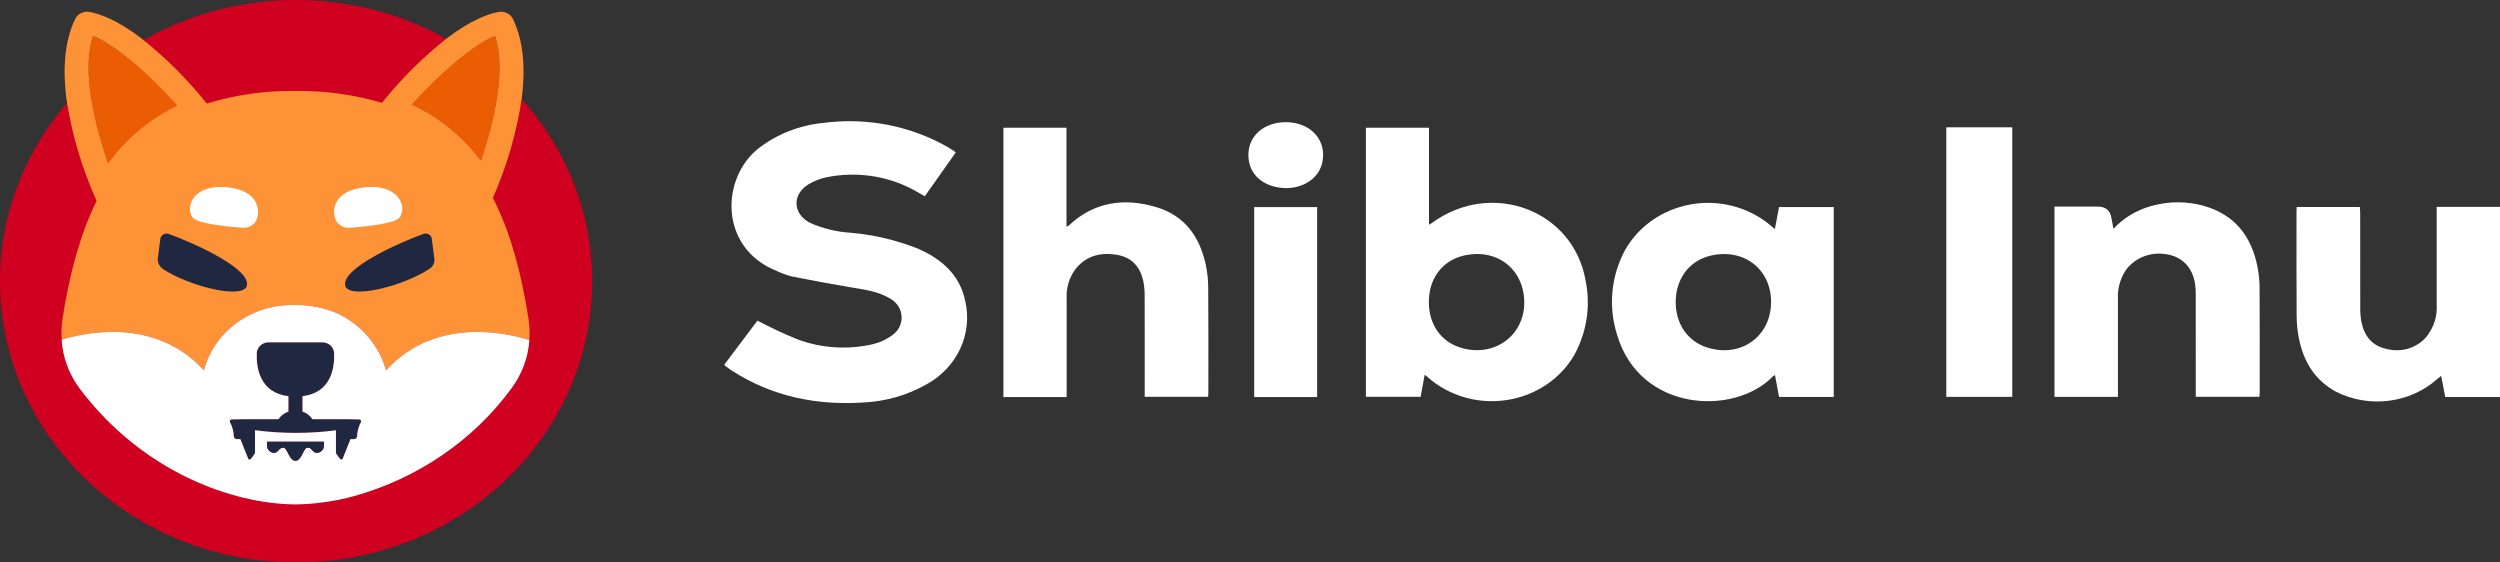<svg width="200" height="45" viewBox="0 0 200 45" fill="none" xmlns="http://www.w3.org/2000/svg">
<rect x="0" y="0" width="200" height="45" fill="#333333" stroke="none"/>
<g clip-path="url(#clip0_279_7542)">
<path d="M42.343 27.203C40.683 26.672 34.878 25.245 30.885 29.623C30.049 26.477 27.021 24.306 23.607 24.406H23.596C20.177 24.302 17.144 26.475 16.31 29.625C12.379 25.315 6.695 26.63 4.934 27.177H4.928C5.017 28.595 5.525 29.96 6.394 31.116C11.472 37.832 18.657 40.291 23.533 40.354V40.359C23.552 40.359 23.574 40.356 23.596 40.356H23.64C23.676 40.356 23.714 40.359 23.75 40.359V40.354C28.625 40.291 35.809 37.833 40.886 31.116C41.75 29.968 42.257 28.612 42.349 27.203H42.343Z" fill="white"/>
<path d="M23.687 0C36.769 0 47.375 10.074 47.375 22.5C47.375 34.926 36.769 45 23.687 45C10.605 45 0 34.926 0 22.5C0 10.074 10.605 0 23.687 0Z" fill="#CF0020"/>
<path d="M9.774 11.688C11.005 10.347 12.497 9.243 14.167 8.436C11.052 4.986 8.549 3.279 7.454 2.877C6.499 5.652 7.607 10.021 8.65 13.058C8.997 12.582 9.373 12.124 9.774 11.688Z" fill="#EB5D02"/>
<path d="M37.506 11.688C37.845 12.054 38.168 12.441 38.475 12.848C39.494 9.821 40.531 5.588 39.597 2.877C38.513 3.276 36.038 4.962 32.955 8.361C34.689 9.173 36.236 10.304 37.506 11.688Z" fill="#EB5D02"/>
<path d="M42.281 25.49C41.697 21.753 40.806 18.506 39.432 15.829C40.567 13.265 41.346 10.572 41.748 7.817C42.021 5.616 41.927 3.358 41.033 1.51C40.828 1.094 40.351 0.866 39.878 0.958C39.077 1.105 37.704 1.584 35.793 3.03C33.844 4.566 32.087 6.309 30.556 8.225C28.352 7.576 26.055 7.254 23.748 7.273V7.27C23.711 7.27 23.677 7.273 23.641 7.273C23.605 7.273 23.567 7.27 23.534 7.27V7.273C21.161 7.251 18.801 7.592 16.542 8.282C14.996 6.339 13.22 4.572 11.247 3.017C9.342 1.582 7.972 1.103 7.174 0.956C6.701 0.864 6.223 1.092 6.019 1.508C5.128 3.349 5.032 5.595 5.297 7.785C5.713 10.637 6.53 13.423 7.728 16.067C6.426 18.7 5.567 21.863 5.001 25.49C4.915 26.048 4.894 26.614 4.94 27.176C6.698 26.63 12.385 25.316 16.314 29.625C17.149 26.474 20.181 24.302 23.6 24.405H23.605C24.823 24.385 26.029 24.633 27.129 25.131C28.99 26.062 30.354 27.694 30.887 29.627C34.88 25.247 40.688 26.674 42.345 27.204C42.393 26.632 42.371 26.057 42.28 25.489M9.772 11.688C9.371 12.124 8.996 12.582 8.648 13.058C7.605 10.019 6.498 5.65 7.453 2.877C8.549 3.279 11.051 4.984 14.166 8.439C12.495 9.245 11.004 10.348 9.772 11.689M37.506 11.689C36.235 10.306 34.688 9.175 32.956 8.362C36.04 4.965 38.513 3.279 39.598 2.879C40.53 5.588 39.494 9.824 38.476 12.848C38.166 12.439 37.845 12.054 37.507 11.688L37.506 11.689Z" fill="#FD9236"/>
<path d="M28.875 33.763C28.684 34.122 28.579 34.516 28.568 34.918C28.552 35.041 28.439 35.132 28.308 35.126H28.04L27.417 36.69C27.401 36.733 27.358 36.762 27.31 36.763C27.281 36.763 27.252 36.751 27.232 36.73C27.11 36.599 27.001 36.456 26.907 36.306C26.887 36.274 26.876 36.238 26.876 36.201V34.424C25.812 34.563 24.739 34.631 23.664 34.628H23.599C22.529 34.628 21.46 34.557 20.401 34.416V36.201C20.401 36.238 20.39 36.274 20.369 36.306C20.276 36.456 20.167 36.599 20.045 36.73C20 36.773 19.927 36.773 19.883 36.73C19.871 36.719 19.862 36.706 19.856 36.691L19.233 35.127H18.965C18.834 35.134 18.72 35.042 18.706 34.919C18.693 34.517 18.588 34.123 18.398 33.764C18.363 33.687 18.4 33.598 18.481 33.565C18.498 33.557 18.517 33.553 18.536 33.552C19.046 33.542 20.134 33.52 20.357 33.533H22.282C22.465 33.25 22.745 33.035 23.075 32.925V31.696C20.783 31.419 20.497 29.433 20.541 28.257C20.558 27.771 20.978 27.385 21.49 27.385H25.782C26.294 27.385 26.714 27.771 26.731 28.257C26.773 29.435 26.488 31.419 24.197 31.696V32.925C24.527 33.035 24.807 33.25 24.989 33.533H26.917C27.141 33.52 28.23 33.541 28.738 33.552C28.826 33.557 28.893 33.628 28.889 33.712C28.888 33.731 28.883 33.749 28.875 33.766" fill="#202740"/>
<path d="M42.343 27.203C40.686 26.673 34.878 25.246 30.884 29.626C30.351 27.692 28.987 26.061 27.125 25.13C26.025 24.632 24.819 24.384 23.601 24.404H23.598C20.18 24.301 17.147 26.473 16.312 29.623C12.383 25.313 6.696 26.628 4.938 27.175C4.935 27.175 4.932 27.178 4.93 27.178C5.018 28.595 5.526 29.96 6.395 31.116C11.474 37.832 18.657 40.29 23.536 40.353V40.356H23.598V40.252H23.604V40.356C23.616 40.356 23.63 40.355 23.643 40.353C23.677 40.356 23.713 40.356 23.75 40.356V40.353C25.294 40.321 26.826 40.099 28.31 39.693C33.405 38.273 37.84 35.248 40.885 31.116C41.749 29.968 42.256 28.613 42.351 27.205C42.349 27.204 42.345 27.203 42.343 27.203ZM25.915 35.641C25.921 35.903 25.742 36.136 25.478 36.211C25.433 36.221 25.389 36.226 25.344 36.227C25.008 36.227 24.975 35.812 24.614 35.812C24.253 35.812 24.167 36.831 23.647 36.864V36.867C23.644 36.867 23.639 36.864 23.636 36.864C23.633 36.864 23.628 36.867 23.625 36.867V36.864C23.617 36.863 23.61 36.861 23.603 36.858H23.598C23.102 36.791 23.003 35.812 22.659 35.812C22.302 35.812 22.267 36.227 21.93 36.227C21.884 36.226 21.839 36.221 21.796 36.211C21.531 36.136 21.352 35.903 21.358 35.641V35.338H25.917L25.915 35.641ZM28.875 33.764C28.684 34.123 28.579 34.517 28.567 34.919C28.551 35.042 28.438 35.134 28.308 35.128H28.04L27.416 36.691C27.4 36.734 27.357 36.763 27.31 36.764C27.28 36.764 27.251 36.752 27.231 36.732C27.109 36.6 27.001 36.458 26.906 36.307C26.886 36.276 26.875 36.24 26.875 36.203V34.424C25.811 34.563 24.738 34.632 23.663 34.63H23.598C22.528 34.63 21.459 34.559 20.399 34.417V36.203C20.399 36.24 20.389 36.276 20.368 36.307C20.274 36.458 20.165 36.6 20.044 36.732C19.999 36.775 19.926 36.775 19.881 36.732C19.87 36.721 19.861 36.708 19.855 36.693L19.232 35.129H18.964C18.833 35.136 18.719 35.044 18.705 34.92C18.692 34.519 18.587 34.125 18.397 33.766C18.362 33.689 18.398 33.599 18.479 33.566C18.497 33.559 18.515 33.554 18.535 33.553C19.045 33.543 20.133 33.521 20.356 33.534H22.283C22.465 33.251 22.745 33.036 23.075 32.926V31.697C20.784 31.42 20.498 29.434 20.542 28.258C20.559 27.772 20.979 27.385 21.491 27.386H25.783C26.295 27.386 26.715 27.772 26.733 28.258C26.774 29.436 26.489 31.42 24.199 31.697V32.926C24.529 33.036 24.809 33.251 24.991 33.534H26.918C27.142 33.521 28.229 33.542 28.739 33.553C28.827 33.557 28.895 33.628 28.891 33.711C28.89 33.73 28.885 33.749 28.877 33.766L28.875 33.764Z" fill="white"/>
<path d="M25.914 35.338V35.641C25.919 35.902 25.741 36.135 25.477 36.21C25.432 36.22 25.388 36.225 25.342 36.227C25.007 36.227 24.974 35.811 24.613 35.811C24.252 35.811 24.166 36.83 23.646 36.863V36.865C23.643 36.865 23.638 36.863 23.635 36.863C23.632 36.863 23.627 36.865 23.624 36.865V36.863C23.616 36.863 23.609 36.861 23.601 36.858H23.597C23.101 36.79 23.003 35.811 22.659 35.811C22.301 35.811 22.267 36.227 21.929 36.227C21.884 36.225 21.839 36.22 21.795 36.21C21.531 36.135 21.352 35.903 21.358 35.641V35.338H25.914Z" fill="#202740"/>
<path d="M34.755 20.723L34.55 19.16C34.55 18.898 34.326 18.684 34.05 18.684C33.988 18.684 33.927 18.694 33.869 18.715C32.094 19.35 27.085 21.527 27.652 22.946C28.155 23.916 32.265 22.871 34.304 21.54C34.607 21.372 34.782 21.055 34.755 20.723Z" fill="#202740"/>
<path d="M12.617 20.724L12.822 19.161C12.823 18.898 13.048 18.685 13.325 18.686C13.385 18.686 13.444 18.696 13.5 18.716C15.274 19.351 20.285 21.527 19.718 22.947C19.215 23.916 15.104 22.872 13.066 21.541C12.785 21.355 12.618 21.049 12.619 20.724" fill="#202740"/>
<path d="M19.355 18.218C18.355 18.142 16.258 17.941 15.603 17.555C14.732 17.04 15.093 14.656 18.233 14.989C20.624 15.243 20.915 16.796 20.478 17.681C20.249 18.055 19.808 18.266 19.355 18.218Z" fill="white"/>
<path d="M28.021 18.218C29.02 18.142 31.118 17.941 31.773 17.555C32.644 17.04 32.282 14.656 29.144 14.989C26.752 15.243 26.462 16.796 26.898 17.681C27.127 18.055 27.567 18.266 28.021 18.218Z" fill="white"/>
<path d="M164.359 16.526H167.814C168.443 16.526 168.809 16.826 168.912 17.428C168.957 17.696 169.011 17.963 169.075 18.306C169.883 17.43 170.942 16.794 172.122 16.475C173.485 16.089 174.935 16.087 176.299 16.467C178.843 17.193 180.122 18.96 180.597 21.337C180.707 21.895 180.764 22.461 180.767 23.029C180.784 25.825 180.776 28.621 180.775 31.416C180.775 31.516 180.763 31.615 180.755 31.746H175.662V31.251C175.662 28.732 175.661 26.212 175.659 23.693C175.668 23.358 175.65 23.023 175.605 22.691C175.394 21.428 174.63 20.604 173.492 20.375C172.202 20.076 170.85 20.556 170.083 21.586C169.618 22.277 169.391 23.09 169.434 23.91C169.439 26.342 169.434 28.773 169.434 31.205V31.747H164.359V16.526Z" fill="white"/>
<path d="M200.001 31.759H195.62C195.514 31.207 195.409 30.666 195.292 30.061C195.169 30.165 195.071 30.241 194.981 30.324C192.783 32.27 189.526 32.676 186.873 31.335C185.154 30.396 184.288 28.898 183.92 27.11C183.799 26.524 183.736 25.929 183.731 25.332C183.711 22.507 183.721 19.683 183.722 16.857C183.722 16.772 183.731 16.684 183.738 16.56H188.789C188.798 16.717 188.815 16.884 188.815 17.051C188.815 19.556 188.813 22.061 188.82 24.566C188.812 24.959 188.842 25.352 188.91 25.74C189.133 26.838 189.73 27.671 190.941 27.918C192.117 28.226 193.372 27.835 194.127 26.925C194.705 26.197 194.992 25.296 194.935 24.386C194.938 21.954 194.938 19.522 194.935 17.09V16.551H200.001V31.759Z" fill="white"/>
<path d="M160.982 10.185H155.705V31.749H160.982V10.185Z" fill="white"/>
<path d="M57.941 29.175L60.597 25.651C61.622 26.196 62.677 26.689 63.756 27.13C65.696 27.864 67.828 28.003 69.856 27.529C70.403 27.395 70.917 27.157 71.365 26.829C72.194 26.258 72.378 25.157 71.776 24.37C71.614 24.158 71.404 23.983 71.162 23.857C70.202 23.287 69.098 23.161 68.01 22.977C66.443 22.713 64.881 22.424 63.325 22.111C62.926 22.005 62.539 21.864 62.167 21.691C57.498 19.846 57.66 14.239 60.692 11.862C62.166 10.725 63.957 10.021 65.846 9.836C69.328 9.371 72.872 10.064 75.877 11.798C76.034 11.888 76.185 11.989 76.336 12.088C76.379 12.124 76.417 12.164 76.452 12.207L73.986 15.699C73.833 15.614 73.705 15.544 73.579 15.471C71.372 14.122 68.692 13.658 66.125 14.18C65.602 14.288 65.103 14.485 64.654 14.762C63.338 15.58 63.43 17.129 64.817 17.835C65.835 18.284 66.932 18.551 68.051 18.62C69.886 18.779 71.686 19.201 73.388 19.872C75.329 20.709 76.771 21.978 77.211 24.046C77.842 26.696 76.573 29.425 74.087 30.767C72.576 31.619 70.87 32.109 69.116 32.196C65.316 32.451 61.768 31.715 58.576 29.668C58.397 29.554 58.23 29.426 58.06 29.302C58.017 29.263 57.978 29.22 57.941 29.175" fill="white"/>
<path d="M113.975 29.976C113.862 30.593 113.76 31.15 113.651 31.745H109.273V10.219H114.32V17.975C114.437 17.907 114.488 17.884 114.532 17.852C119.327 14.328 125.914 16.818 126.86 22.515C127.262 24.535 126.93 26.626 125.918 28.444C123.877 31.89 119.282 33.111 115.655 31.173C115.118 30.886 114.62 30.538 114.172 30.136C114.128 30.097 114.083 30.063 113.975 29.975M114.309 24.168C114.309 25.924 115.24 27.288 116.776 27.79C119.479 28.672 122.009 26.862 121.94 24.096C121.873 21.45 119.66 19.811 117.033 20.465C115.357 20.882 114.307 22.308 114.307 24.168" fill="white"/>
<path d="M85.332 31.764H80.273V10.217H85.319V18.13C85.379 18.112 85.435 18.087 85.489 18.055C87.496 16.156 89.905 15.797 92.501 16.569C94.805 17.256 95.966 18.963 96.449 21.119C96.585 21.745 96.655 22.384 96.657 23.023C96.68 25.817 96.669 28.611 96.668 31.406C96.668 31.506 96.657 31.607 96.65 31.745H91.577V31.255C91.577 28.723 91.582 26.191 91.572 23.658C91.577 23.251 91.538 22.845 91.455 22.445C91.206 21.36 90.556 20.587 89.358 20.386C87.983 20.155 86.797 20.495 85.965 21.627C85.512 22.292 85.291 23.076 85.332 23.867V31.764Z" fill="white"/>
<path d="M141.991 18.32C142.11 17.69 142.214 17.135 142.323 16.565H146.699V31.756H142.324C142.217 31.181 142.111 30.613 141.997 30.005C141.938 30.033 141.881 30.067 141.829 30.107C138.785 33.285 131.188 32.985 129.365 26.776C128.676 24.603 128.865 22.265 129.893 20.217C131.736 16.674 136.254 15.222 139.984 16.973C140.634 17.278 141.233 17.67 141.765 18.137C141.818 18.185 141.876 18.228 141.988 18.32M141.686 24.142C141.679 21.488 139.445 19.811 136.794 20.465C135.125 20.877 134.055 22.325 134.057 24.166C134.057 25.927 135.018 27.308 136.578 27.802C139.27 28.651 141.693 26.915 141.686 24.142Z" fill="white"/>
<path d="M105.37 16.568H100.336V31.764H105.37V16.568Z" fill="white"/>
<path d="M102.879 9.773C104.891 9.783 106.193 11.262 105.77 13.054C105.453 14.396 104.007 15.232 102.382 15.013C100.756 14.794 99.775 13.688 99.879 12.195C99.979 10.765 101.217 9.765 102.878 9.775" fill="white"/>
</g>
<defs>
<clipPath id="clip0_279_7542">
<rect width="200" height="45" fill="white"/>
</clipPath>
</defs>
</svg>
